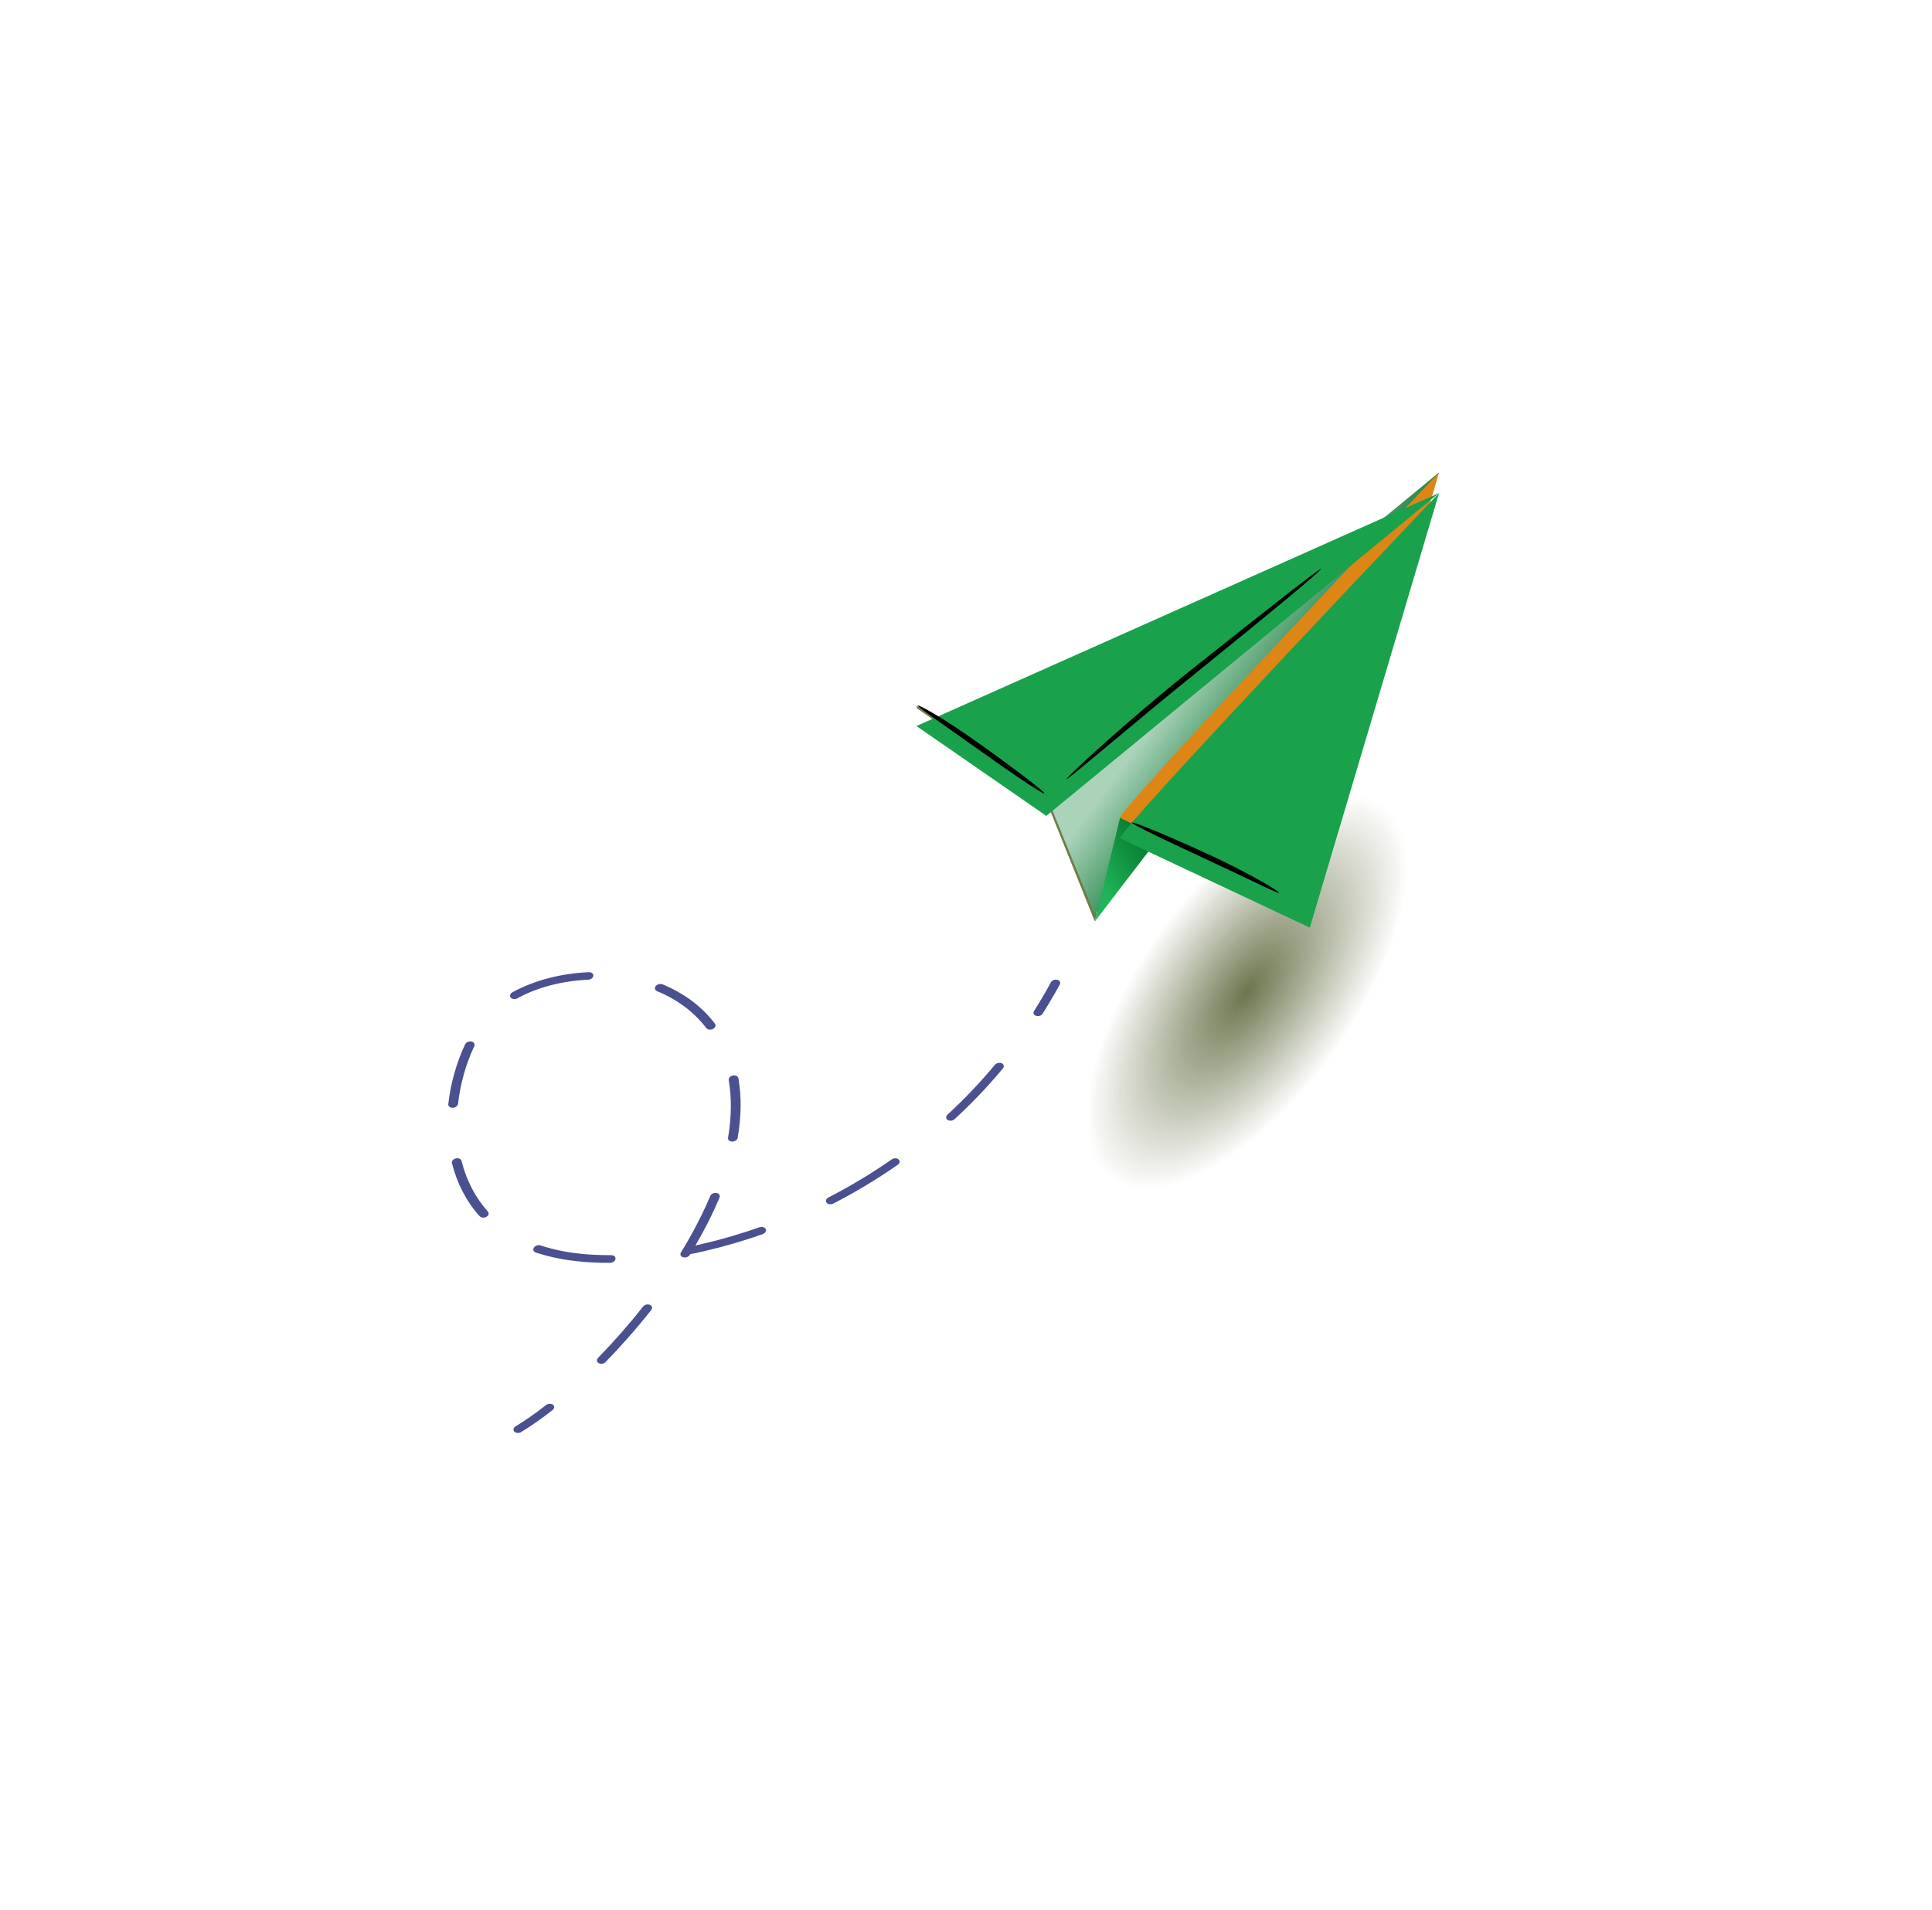 <svg width="177" height="175" viewBox="0 0 177 175" fill="none" xmlns="http://www.w3.org/2000/svg">
<g opacity="0.84" filter="url(#filter0_f_2346_2620)">
<ellipse cx="114.228" cy="90.927" rx="21.199" ry="9.755" transform="rotate(-54.027 114.228 90.927)" fill="url(#paint0_radial_2346_2620)"/>
</g>
<path opacity="0.76" d="M47.564 131.285C47.396 131.325 47.209 131.286 47.116 131.182C46.983 131.035 47.03 130.816 47.248 130.691C48.104 130.172 49.039 129.524 50.023 128.752C50.206 128.606 50.489 128.592 50.657 128.716C50.824 128.84 50.806 129.06 50.623 129.207C49.613 129.999 48.646 130.677 47.746 131.221C47.695 131.255 47.641 131.275 47.575 131.29L47.564 131.285ZM55.478 124.801C56.953 123.292 58.365 121.686 59.667 120.032C59.804 119.858 59.745 119.649 59.538 119.564C59.331 119.479 59.051 119.551 58.914 119.724C57.627 121.36 56.239 122.939 54.789 124.427C54.63 124.591 54.66 124.806 54.852 124.91C54.955 124.968 55.096 124.979 55.217 124.951C55.32 124.927 55.417 124.875 55.48 124.808L55.478 124.801ZM63.191 114.994C63.191 114.994 63.218 114.943 63.234 114.924C63.696 114.831 64.156 114.732 64.615 114.625C66.346 114.221 68.13 113.702 69.863 113.09C70.1 113.005 70.229 112.797 70.148 112.622C70.068 112.448 69.816 112.381 69.577 112.459C67.89 113.052 66.181 113.554 64.487 113.949C64.225 114.01 63.972 114.069 63.71 114.13C64.576 112.637 65.328 111.162 65.92 109.725C65.995 109.537 65.873 109.35 65.638 109.316C65.403 109.281 65.153 109.399 65.07 109.589C64.409 111.161 63.575 112.788 62.587 114.436C62.531 114.494 62.487 114.556 62.473 114.626C62.444 114.67 62.416 114.721 62.387 114.765C62.272 114.948 62.368 115.148 62.589 115.208C62.674 115.233 62.772 115.232 62.866 115.21C62.997 115.18 63.126 115.098 63.191 114.994ZM56.388 115.361C56.421 115.168 56.238 115.018 56.001 115.014C53.98 115.024 52.159 114.832 50.606 114.437C50.239 114.344 49.878 114.235 49.526 114.124C49.311 114.048 49.035 114.135 48.92 114.317C48.794 114.495 48.871 114.7 49.084 114.769C49.458 114.89 49.841 115.009 50.228 115.104C51.864 115.517 53.769 115.727 55.888 115.715C55.936 115.712 55.975 115.71 56.022 115.699C56.209 115.655 56.366 115.522 56.389 115.368L56.388 115.361ZM76.345 110.288C78.389 109.232 80.379 108.034 82.247 106.73C82.442 106.595 82.479 106.371 82.32 106.238C82.17 106.102 81.883 106.102 81.689 106.243C79.856 107.524 77.907 108.691 75.907 109.722C75.686 109.832 75.609 110.051 75.725 110.209C75.823 110.335 76.011 110.38 76.199 110.337C76.245 110.326 76.292 110.315 76.336 110.29L76.345 110.288ZM87.452 102.555C89.029 101.103 90.519 99.539 91.884 97.899C92.023 97.733 91.974 97.522 91.774 97.427C91.576 97.34 91.295 97.405 91.147 97.573C89.813 99.176 88.347 100.72 86.803 102.142C86.633 102.3 86.643 102.513 86.827 102.626C86.931 102.691 87.074 102.71 87.214 102.677C87.308 102.655 87.396 102.612 87.462 102.553L87.452 102.555ZM44.555 111.511C44.764 111.388 44.831 111.172 44.697 111.018C43.549 109.734 42.731 108.172 42.283 106.376C42.24 106.193 42.011 106.098 41.757 106.15C41.513 106.207 41.353 106.407 41.405 106.588C41.882 108.467 42.738 110.108 43.949 111.452C44.054 111.561 44.231 111.602 44.409 111.56C44.465 111.547 44.519 111.527 44.571 111.493L44.555 111.511ZM67.58 104.268C67.917 102.326 67.942 100.486 67.649 98.803C67.615 98.617 67.392 98.506 67.147 98.556C66.908 98.589 66.729 98.794 66.762 98.979C67.041 100.6 67.021 102.379 66.699 104.258C66.665 104.451 66.839 104.604 67.086 104.606C67.135 104.602 67.183 104.598 67.221 104.589C67.408 104.545 67.564 104.412 67.588 104.259L67.58 104.268ZM41.963 101.15C42.169 99.32 42.68 97.494 43.454 95.858C43.54 95.675 43.426 95.486 43.198 95.436C42.969 95.385 42.71 95.505 42.615 95.69C41.816 97.383 41.281 99.282 41.07 101.173C41.046 101.364 41.229 101.514 41.474 101.509C41.514 101.507 41.553 101.506 41.59 101.497C41.787 101.451 41.941 101.311 41.963 101.15ZM65.322 94.282C65.543 94.171 65.62 93.952 65.495 93.796C64.302 92.233 62.687 91.02 60.699 90.199C60.492 90.114 60.213 90.186 60.075 90.359C59.938 90.532 59.997 90.742 60.204 90.827C62.071 91.594 63.58 92.735 64.713 94.208C64.811 94.334 64.999 94.379 65.186 94.335C65.233 94.325 65.28 94.314 65.324 94.289L65.322 94.282ZM47.406 91.471C49.217 90.477 51.524 89.873 53.88 89.776C54.124 89.764 54.343 89.602 54.358 89.413C54.373 89.224 54.19 89.073 53.946 89.085C51.413 89.186 48.921 89.841 46.952 90.923C46.742 91.039 46.665 91.257 46.79 91.413C46.887 91.532 47.075 91.577 47.253 91.536C47.3 91.525 47.356 91.512 47.407 91.478L47.406 91.471ZM95.528 92.87C96.068 92.01 96.6 91.114 97.09 90.212C97.195 90.025 97.091 89.834 96.862 89.783C96.631 89.725 96.37 89.831 96.275 90.016C95.792 90.908 95.276 91.786 94.734 92.639C94.619 92.822 94.704 93.018 94.927 93.085C95.023 93.114 95.121 93.114 95.215 93.092C95.346 93.061 95.467 92.988 95.54 92.875L95.528 92.87Z" fill="#12196E"/>
<path d="M100.302 84.434L100.47 83.756L96.012 72.769L83.961 64.65L83.987 64.894L95.702 73.008L100.302 84.434Z" fill="#707D44"/>
<path d="M100.298 83.819L95.857 72.885L131.841 43.299L100.298 83.819Z" fill="#17853F"/>
<path style="mix-blend-mode:multiply" opacity="0.64" d="M100.298 83.819L95.857 72.885L131.841 43.299L100.298 83.819Z" fill="url(#paint1_linear_2346_2620)"/>
<path d="M100.302 84.434L102.614 74.943L131.84 43.299L100.302 84.434Z" fill="url(#paint2_linear_2346_2620)"/>
<path d="M102.613 74.942C102.34 74.302 131.84 43.299 131.84 43.299L120.029 83.388L102.613 74.942Z" fill="#DD8616"/>
<g filter="url(#filter1_i_2346_2620)">
<path d="M102.613 74.942C102.34 74.302 131.84 43.299 131.84 43.299L119.998 83.122L102.613 74.942Z" fill="#19A14C"/>
</g>
<g filter="url(#filter2_i_2346_2620)">
<path d="M95.857 72.884L131.841 43.299L83.961 64.65L95.857 72.884Z" fill="#19A14C"/>
</g>
<path style="mix-blend-mode:screen" d="M109.474 61.105C103.177 66.104 97.617 71.294 97.708 71.398C97.79 71.504 103.526 66.539 109.782 61.49C115.885 56.565 121.102 52.252 121.018 52.138C120.936 52.033 115.778 56.096 109.474 61.105Z" fill="url(#paint3_radial_2346_2620)"/>
<path style="mix-blend-mode:screen" d="M89.758 68.165C86.416 65.777 84.158 64.543 84.081 64.653C84.004 64.762 86.133 66.171 89.477 68.567C92.821 70.963 95.588 72.812 95.672 72.701C95.749 72.591 93.11 70.56 89.767 68.172L89.758 68.165Z" fill="url(#paint4_radial_2346_2620)"/>
<path style="mix-blend-mode:screen" d="M110.693 78.28C106.963 76.552 103.731 75.242 103.672 75.364C103.614 75.486 106.755 77.005 110.483 78.725C114.213 80.452 117.123 81.932 117.181 81.81C117.24 81.687 114.421 79.999 110.691 78.272L110.693 78.28Z" fill="url(#paint5_radial_2346_2620)"/>
<defs>
<filter id="filter0_f_2346_2620" x="84.456" y="57.807" width="59.545" height="66.24" filterUnits="userSpaceOnUse" color-interpolation-filters="sRGB">
<feFlood flood-opacity="0" result="BackgroundImageFix"/>
<feBlend mode="normal" in="SourceGraphic" in2="BackgroundImageFix" result="shape"/>
<feGaussianBlur stdDeviation="7.513" result="effect1_foregroundBlur_2346_2620"/>
</filter>
<filter id="filter1_i_2346_2620" x="102.611" y="43.299" width="29.228" height="41.701" filterUnits="userSpaceOnUse" color-interpolation-filters="sRGB">
<feFlood flood-opacity="0" result="BackgroundImageFix"/>
<feBlend mode="normal" in="SourceGraphic" in2="BackgroundImageFix" result="shape"/>
<feColorMatrix in="SourceAlpha" type="matrix" values="0 0 0 0 0 0 0 0 0 0 0 0 0 0 0 0 0 0 127 0" result="hardAlpha"/>
<feOffset dy="1.878"/>
<feGaussianBlur stdDeviation="5.142"/>
<feComposite in2="hardAlpha" operator="arithmetic" k2="-1" k3="1"/>
<feColorMatrix type="matrix" values="0 0 0 0 0.057 0 0 0 0 0.662 0 0 0 0 0.286 0 0 0 1 0"/>
<feBlend mode="normal" in2="shape" result="effect1_innerShadow_2346_2620"/>
</filter>
<filter id="filter2_i_2346_2620" x="83.961" y="43.299" width="47.88" height="31.464" filterUnits="userSpaceOnUse" color-interpolation-filters="sRGB">
<feFlood flood-opacity="0" result="BackgroundImageFix"/>
<feBlend mode="normal" in="SourceGraphic" in2="BackgroundImageFix" result="shape"/>
<feColorMatrix in="SourceAlpha" type="matrix" values="0 0 0 0 0 0 0 0 0 0 0 0 0 0 0 0 0 0 127 0" result="hardAlpha"/>
<feOffset dy="1.878"/>
<feGaussianBlur stdDeviation="5.142"/>
<feComposite in2="hardAlpha" operator="arithmetic" k2="-1" k3="1"/>
<feColorMatrix type="matrix" values="0 0 0 0 0.057 0 0 0 0 0.662 0 0 0 0 0.286 0 0 0 1 0"/>
<feBlend mode="normal" in2="shape" result="effect1_innerShadow_2346_2620"/>
</filter>
<radialGradient id="paint0_radial_2346_2620" cx="0" cy="0" r="1" gradientUnits="userSpaceOnUse" gradientTransform="translate(114.228 90.927) rotate(90) scale(9.755 21.199)">
<stop stop-color="#515C2C"/>
<stop offset="1" stop-color="#515C2C" stop-opacity="0"/>
</radialGradient>
<linearGradient id="paint1_linear_2346_2620" x1="104.109" y1="54.837" x2="118.464" y2="65.314" gradientUnits="userSpaceOnUse">
<stop offset="0.45" stop-color="white"/>
<stop offset="0.96" stop-color="#0B7432"/>
</linearGradient>
<linearGradient id="paint2_linear_2346_2620" x1="113.852" y1="72.848" x2="98.228" y2="82.849" gradientUnits="userSpaceOnUse">
<stop offset="0.5" stop-color="#04772D"/>
<stop offset="0.83" stop-color="#1FB458"/>
</linearGradient>
<radialGradient id="paint3_radial_2346_2620" cx="0" cy="0" r="1" gradientUnits="userSpaceOnUse" gradientTransform="translate(99.608 49.288) rotate(-128.499) scale(0.298 19.495)">
<stop stop-color="#FFB45E"/>
<stop offset="0.09" stop-color="#DB9A50"/>
<stop offset="0.28" stop-color="#996C38"/>
<stop offset="0.45" stop-color="#624524"/>
<stop offset="0.61" stop-color="#372714"/>
<stop offset="0.76" stop-color="#191109"/>
<stop offset="0.88" stop-color="#060402"/>
<stop offset="0.97"/>
</radialGradient>
<radialGradient id="paint4_radial_2346_2620" cx="0" cy="0" r="1" gradientUnits="userSpaceOnUse" gradientTransform="translate(81.9 79.71) rotate(-54.269) scale(0.225 7.495)">
<stop stop-color="#FFB45E"/>
<stop offset="0.09" stop-color="#DB9A50"/>
<stop offset="0.28" stop-color="#996C38"/>
<stop offset="0.45" stop-color="#624524"/>
<stop offset="0.61" stop-color="#372714"/>
<stop offset="0.76" stop-color="#191109"/>
<stop offset="0.88" stop-color="#060402"/>
<stop offset="0.97"/>
</radialGradient>
<radialGradient id="paint5_radial_2346_2620" cx="0" cy="0" r="1" gradientUnits="userSpaceOnUse" gradientTransform="translate(106.002 87.9) rotate(-65.059) scale(0.237 7.897)">
<stop stop-color="#FFB45E"/>
<stop offset="0.09" stop-color="#DB9A50"/>
<stop offset="0.28" stop-color="#996C38"/>
<stop offset="0.45" stop-color="#624524"/>
<stop offset="0.61" stop-color="#372714"/>
<stop offset="0.76" stop-color="#191109"/>
<stop offset="0.88" stop-color="#060402"/>
<stop offset="0.97"/>
</radialGradient>
</defs>
</svg>
